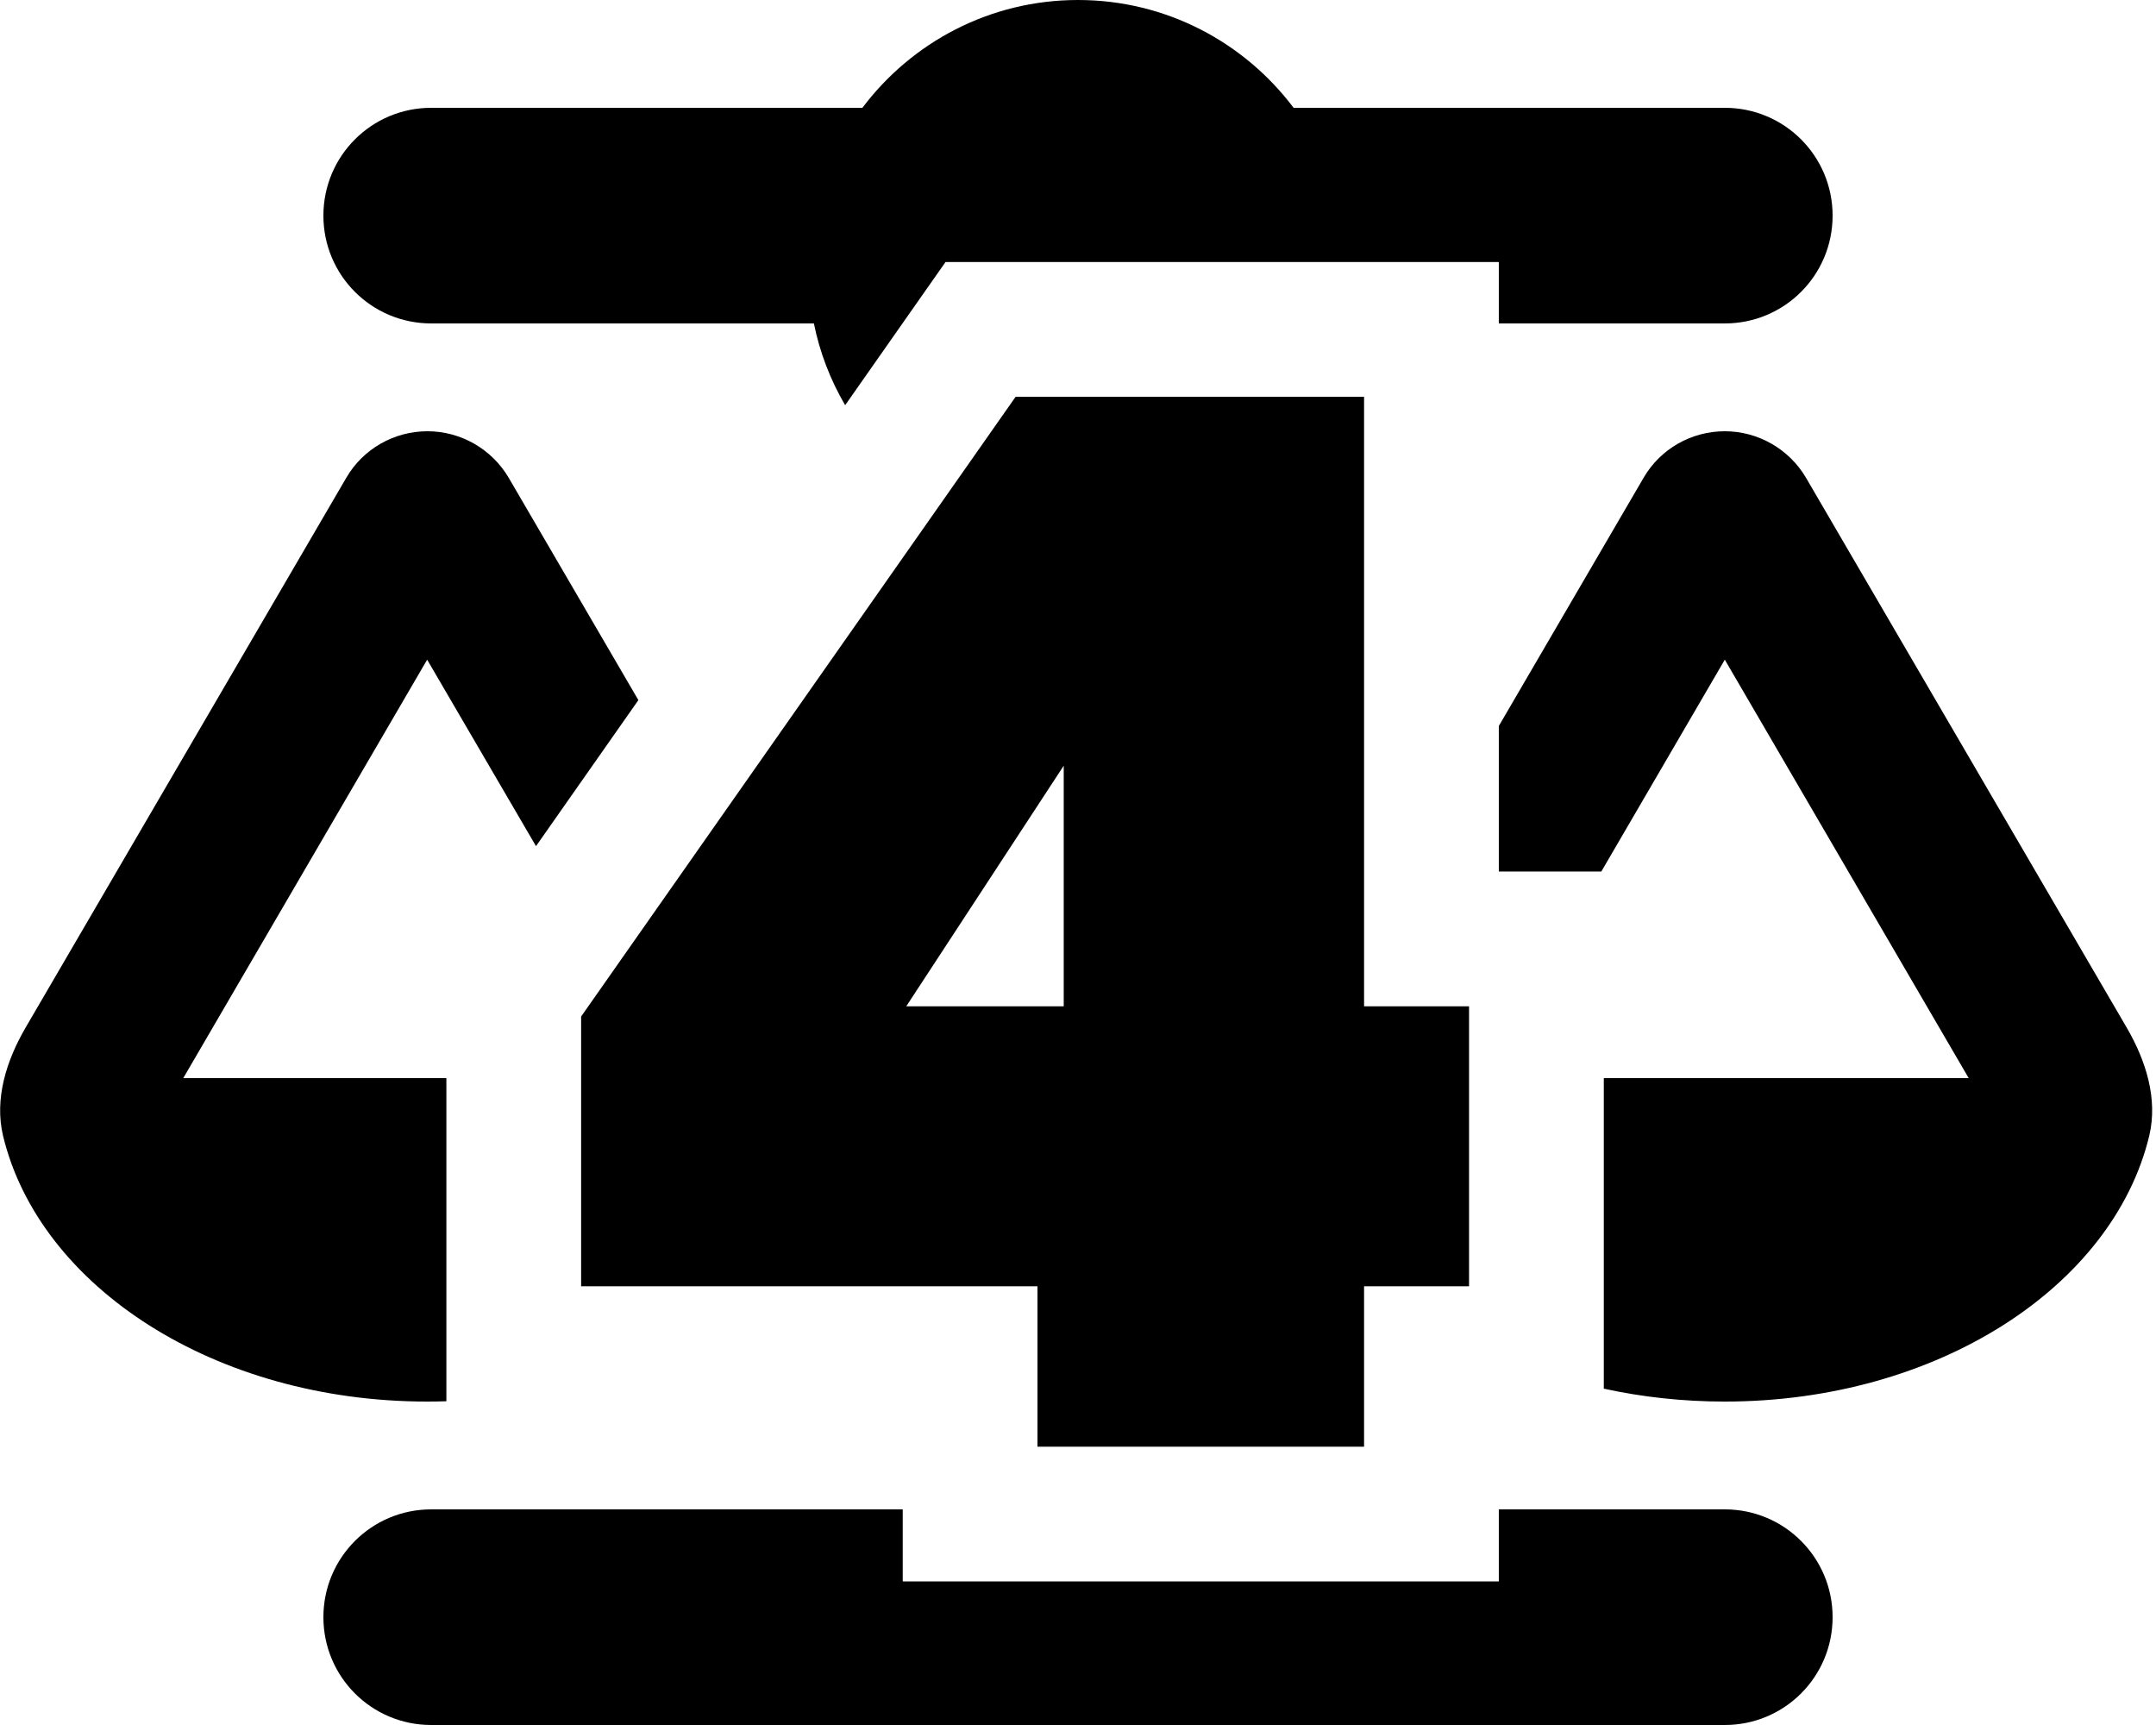 <?xml version="1.0" encoding="utf-8"?>
<svg viewBox="0 0 640 512" xmlns="http://www.w3.org/2000/svg" xmlns:bx="https://boxy-svg.com">
  <defs>
    <bx:guide x="125.188" y="267.339" angle="90"/>
    <bx:guide x="320.915" y="414.134" angle="0"/>
  </defs>
  <path d="M 512 32 C 529.7 32 544 46.3 544 64 C 544 81.7 529.7 96 512 96 L 444.919 96 L 444.919 77.774 L 280.674 77.774 L 250.88 120.266 C 246.534 112.848 243.355 104.674 241.6 96 L 128 96 C 110.3 96 96 81.7 96 64 C 96 46.3 110.3 32 128 32 L 256 32 C 270.6 12.6 293.8 0 320 0 C 346.2 0 369.4 12.6 384 32 Z M 512 448 C 529.7 448 544 462.3 544 480 C 544 497.7 529.7 512 512 512 L 128 512 C 110.3 512 96 497.7 96 480 C 96 462.3 110.3 448 128 448 L 267.972 448 L 267.972 469.39 L 444.919 469.39 L 444.919 448 Z M 584.4 320 L 512 195.8 L 475.343 258.684 L 444.919 258.684 L 444.919 215.482 L 487.9 141.8 C 492.9 133.2 502.1 128 512 128 C 521.9 128 531.1 133.3 536.1 141.8 L 631.3 305 C 637 314.8 640.6 326.1 638 337.1 C 627.2 382 574.9 416 512 416 C 499.53 416 487.477 414.664 476.081 412.171 L 476.081 320 Z M 126.8 195.8 L 54.4 320 L 132.506 320 L 132.506 415.906 C 130.614 415.969 128.712 416 126.8 416 C 63.9 416 11.7 382 0.9 337.1 C -1.7 326.1 1.9 314.8 7.6 305 L 102.8 141.8 C 107.8 133.2 117 128 126.9 128 C 136.8 128 146 133.3 151 141.8 L 189.501 207.802 L 159.109 251.148 Z M 212.506 341.782 L 212.506 338.684 L 252.497 338.684 C 252.221 339.723 251.922 340.756 251.602 341.782 Z M 396.081 338.684 L 396.081 341.782 L 387.288 341.782 C 386.97 340.756 386.673 339.723 386.399 338.684 Z" style=""/>
  <path d="M 172.506 381.782 L 172.506 301.714 L 301.48 117.774 L 404.919 117.774 L 404.919 298.684 L 436.081 298.684 L 436.081 381.782 L 404.919 381.782 L 404.919 429.39 L 307.972 429.39 L 307.972 381.782 Z M 315.762 227.272 L 269.02 298.684 L 315.762 298.684 Z" style="paint-order: stroke; stroke-linecap: round; stroke-linejoin: round; stroke-miterlimit: 1; stroke-width: 80px;"/>
</svg>